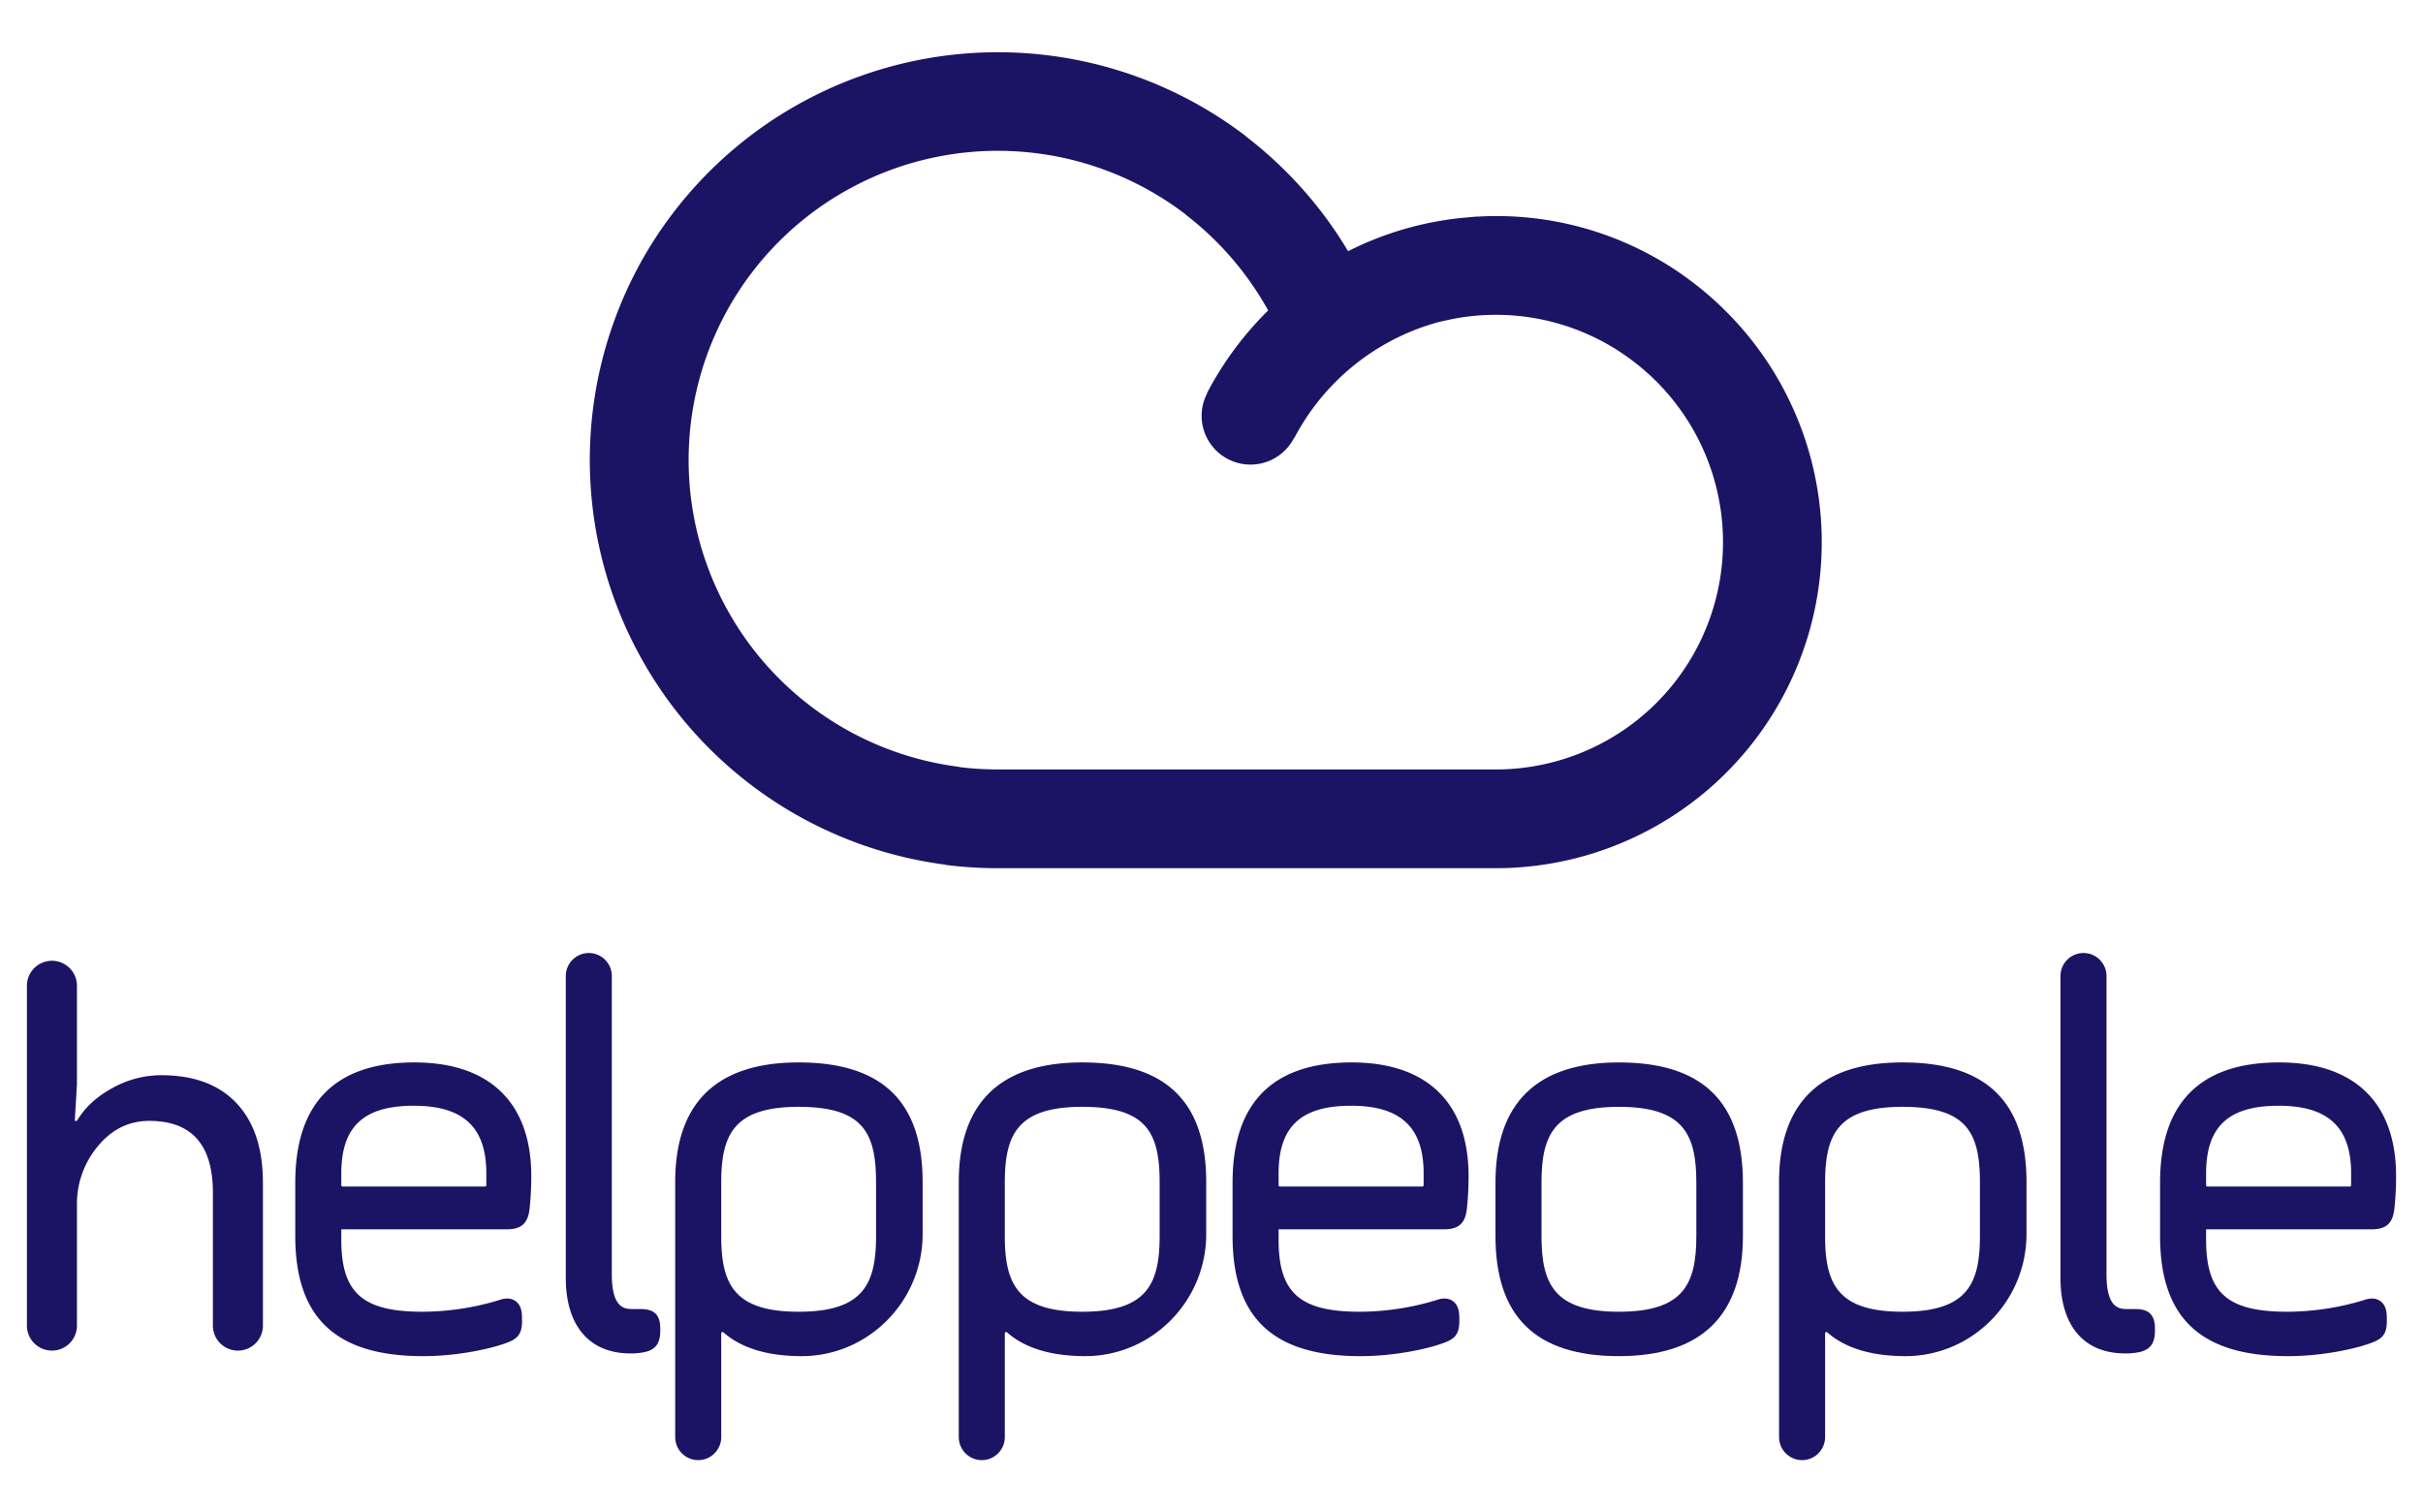 <svg id="Capa_1" data-name="Capa 1" xmlns="http://www.w3.org/2000/svg" viewBox="0 0 1080 674"><defs><style>.cls-1{fill:#1b1464;}</style></defs><title>Logo-helppeople-2021-SVG</title><path class="cls-1" d="M769.443,138.897a147.062,147.062,0,0,0-19.142-16.142l-.014-.029a144.265,144.265,0,0,0-83.614-26.422c-2.554,0-5.092.094-7.621.223,0,0-.624.009-.937.029-1.655.097-3.29.278-4.934.428-.564.058-1.136.088-1.7.152a144.797,144.797,0,0,0-50.597,14.824A182.272,182.272,0,0,0,565.091,68.825q-4.762-4.208-9.779-8.053l.047-.061a182.092,182.092,0,0,0-269.902,56.495l.007.004A181.94,181.94,0,0,0,421.301,385.386l-.013.09a184.713,184.713,0,0,0,23.416,1.493H666.689A145.317,145.317,0,0,0,769.443,138.897ZM666.689,342.955l-221.985-0a139.163,139.163,0,0,1-17.138-1.06l.013-.088a137.866,137.866,0,0,1-103.408-203.525l-.007-.004A137.846,137.846,0,0,1,528.405,95.51l-.048.061a138.504,138.504,0,0,1,36.904,42.799A148.041,148.041,0,0,0,537.942,175.304l.112.058a21.621,21.621,0,0,0-2.457,9.867,21.785,21.785,0,0,0,41.185,9.976l.114.059a103.199,103.199,0,0,1,64.246-51.689c.124-.03,4.963-1.131,7.285-1.582a101.995,101.995,0,0,1,18.247-1.673,100.803,100.803,0,0,1,58.785,18.827l.015.029a101.286,101.286,0,0,1-58.784,183.781Z"/><path class="cls-1" d="M71.869,479.235a44.804,44.804,0,0,0-21.936,5.817q-10.543,5.818-15.634,14.543h-.969l.969-16.484v-43.627a11.15,11.15,0,1,0-22.299,0V590.73a11.15,11.15,0,1,0,22.299,0V537.162a39.983,39.983,0,0,1,9.332-26.297q9.327-11.272,22.905-11.27,28.358,0,28.359,31.993V590.73a11.15,11.15,0,1,0,22.299,0V527.226q0-23.025-11.756-35.509Q93.679,479.235,71.869,479.235Z"/><path class="cls-1" d="M184.693,473.54c-35.224,0-53.083,18.022-53.083,53.568v23.776c0,36.546,18.101,53.568,56.965,53.568,16.437,0,30.887-3.641,36.211-5.557,4.91-1.732,7.893-3.263,7.893-9.918v-1.457c0-2.594-.331-5.804-2.913-7.631-2.835-2.005-6.369-.757-7.465-.368a118.546,118.546,0,0,1-33.969,5.14c-26.731,0-36.204-8.394-36.204-32.079v-4.662h73.81c6.489,0,9.419-2.676,10.115-9.234a134.642,134.642,0,0,0,.752-14.492C236.804,491.529,218.296,473.54,184.693,473.54Zm32.077,54.712a.606.606,0,0,1-.606.606H152.734a.606.606,0,0,1-.606-.606v-5.269c0-20.842,9.969-30.138,32.322-30.138,22.05,0,32.32,9.576,32.32,30.138Z"/><path class="cls-1" d="M284.893,583.449h-2.911c-3.24,0-9.273,0-9.273-15.339V435.031A10.258,10.258,0,0,0,262.45,424.773h-.002a10.258,10.258,0,0,0-10.258,10.258V569.566c0,21.399,10.505,33.672,28.821,33.672a24.95,24.95,0,0,0,4.303-.266c6.384-.709,8.989-3.568,8.989-9.871v-.972C294.302,584.12,289.446,583.449,284.893,583.449Z"/><path class="cls-1" d="M355.976,473.54c-36.51,0-55.023,17.942-55.023,53.325V640.534a10.258,10.258,0,0,0,20.517,0V594.302a.587.587,0,0,1,.986-.437c7.949,6.982,19.538,10.533,34.631,10.586,29.937.105,54.154-24.476,54.154-54.413V526.865C411.242,490.983,393.163,473.54,355.976,473.54Zm34.506,77.344c0,21.392-5.647,33.776-34.506,33.776S321.471,572.276,321.471,550.884V527.108c0-21.394,5.647-33.778,34.506-33.778,29.006,0,34.506,11.872,34.506,33.778Z"/><path class="cls-1" d="M482.377,473.54c-36.51,0-55.023,17.942-55.023,53.325V640.534a10.258,10.258,0,0,0,10.258,10.258h.002A10.258,10.258,0,0,0,447.874,640.534V594.302a.587.587,0,0,1,.986-.437c7.949,6.982,19.537,10.533,34.63,10.586,29.938.105,54.155-24.475,54.155-54.413V526.865C537.645,490.983,519.567,473.54,482.377,473.54Zm34.506,77.344c0,21.392-5.645,33.776-34.506,33.776-28.857,0-34.504-12.385-34.504-33.776V527.108c0-21.394,5.647-33.778,34.504-33.778,29.006,0,34.506,11.872,34.506,33.778Z"/><path class="cls-1" d="M602.471,473.54c-35.222,0-53.081,18.022-53.081,53.568v23.776c0,36.546,18.101,53.568,56.963,53.568,16.437,0,30.891-3.641,36.213-5.557,4.91-1.732,7.893-3.263,7.893-9.918v-1.457c0-2.594-.331-5.804-2.913-7.631-2.835-2.005-6.369-.757-7.465-.368a118.545,118.545,0,0,1-33.969,5.14c-26.731,0-36.204-8.394-36.204-32.079v-4.662h73.81c6.489,0,9.421-2.676,10.114-9.234a134.633,134.633,0,0,0,.752-14.492C654.584,491.529,636.078,473.54,602.471,473.54Zm32.08,54.712a.606.606,0,0,1-.606.606H570.514a.606.606,0,0,1-.606-.606v-5.269c0-20.842,9.969-30.138,32.322-30.138,22.05,0,32.322,9.576,32.322,30.138Z"/><path class="cls-1" d="M721.597,473.54c-36.51,0-55.023,18.022-55.023,53.568v23.776c0,36.045,17.998,53.568,55.023,53.568,36.673,0,55.266-18.022,55.266-53.568V527.108C776.862,491.063,758.786,473.54,721.597,473.54Zm34.506,77.344c0,21.392-5.645,33.776-34.506,33.776-28.859,0-34.504-12.385-34.504-33.776V527.108c0-21.394,5.645-33.778,34.504-33.778,28.86,0,34.506,12.385,34.506,33.778Z"/><path class="cls-1" d="M848.002,473.54c-36.51,0-55.022,17.942-55.022,53.325V640.534a10.258,10.258,0,0,0,10.258,10.258h0A10.258,10.258,0,0,0,813.496,640.534V594.302a.587.587,0,0,1,.986-.437c7.949,6.982,19.537,10.533,34.63,10.586,29.938.105,54.155-24.475,54.155-54.413V526.865C903.267,490.983,885.189,473.54,848.002,473.54Zm34.504,77.344c0,21.392-5.645,33.776-34.504,33.776-28.858,0-34.506-12.385-34.506-33.776V527.108c0-21.394,5.647-33.778,34.506-33.778,29.006,0,34.504,11.872,34.504,33.778Z"/><path class="cls-1" d="M951.111,583.449h-2.912c-3.24,0-9.271,0-9.271-15.339V435.031a10.258,10.258,0,0,0-10.258-10.258h-.002a10.258,10.258,0,0,0-10.258,10.258V569.566c0,21.399,10.505,33.672,28.819,33.672a24.961,24.961,0,0,0,4.305-.266c6.384-.709,8.987-3.568,8.987-9.871v-.972C960.52,584.12,955.664,583.449,951.111,583.449Z"/><path class="cls-1" d="M1015.887,473.54c-35.222,0-53.082,18.022-53.082,53.568v23.776c0,36.546,18.101,53.568,56.963,53.568,16.437,0,30.889-3.641,36.211-5.557,4.912-1.732,7.895-3.263,7.895-9.918v-1.457c0-2.594-.331-5.804-2.913-7.631-2.835-2.005-6.369-.757-7.465-.368a118.545,118.545,0,0,1-33.969,5.14c-26.73,0-36.204-8.394-36.204-32.079v-4.662h73.81c6.489,0,9.419-2.676,10.115-9.234A134.611,134.611,0,0,0,1068,524.195C1068,491.529,1049.491,473.54,1015.887,473.54Zm32.078,54.712a.606.606,0,0,1-.606.606H983.93a.606.606,0,0,1-.606-.606v-5.269c0-20.842,9.969-30.138,32.322-30.138,22.05,0,32.32,9.576,32.32,30.138Z"/></svg>